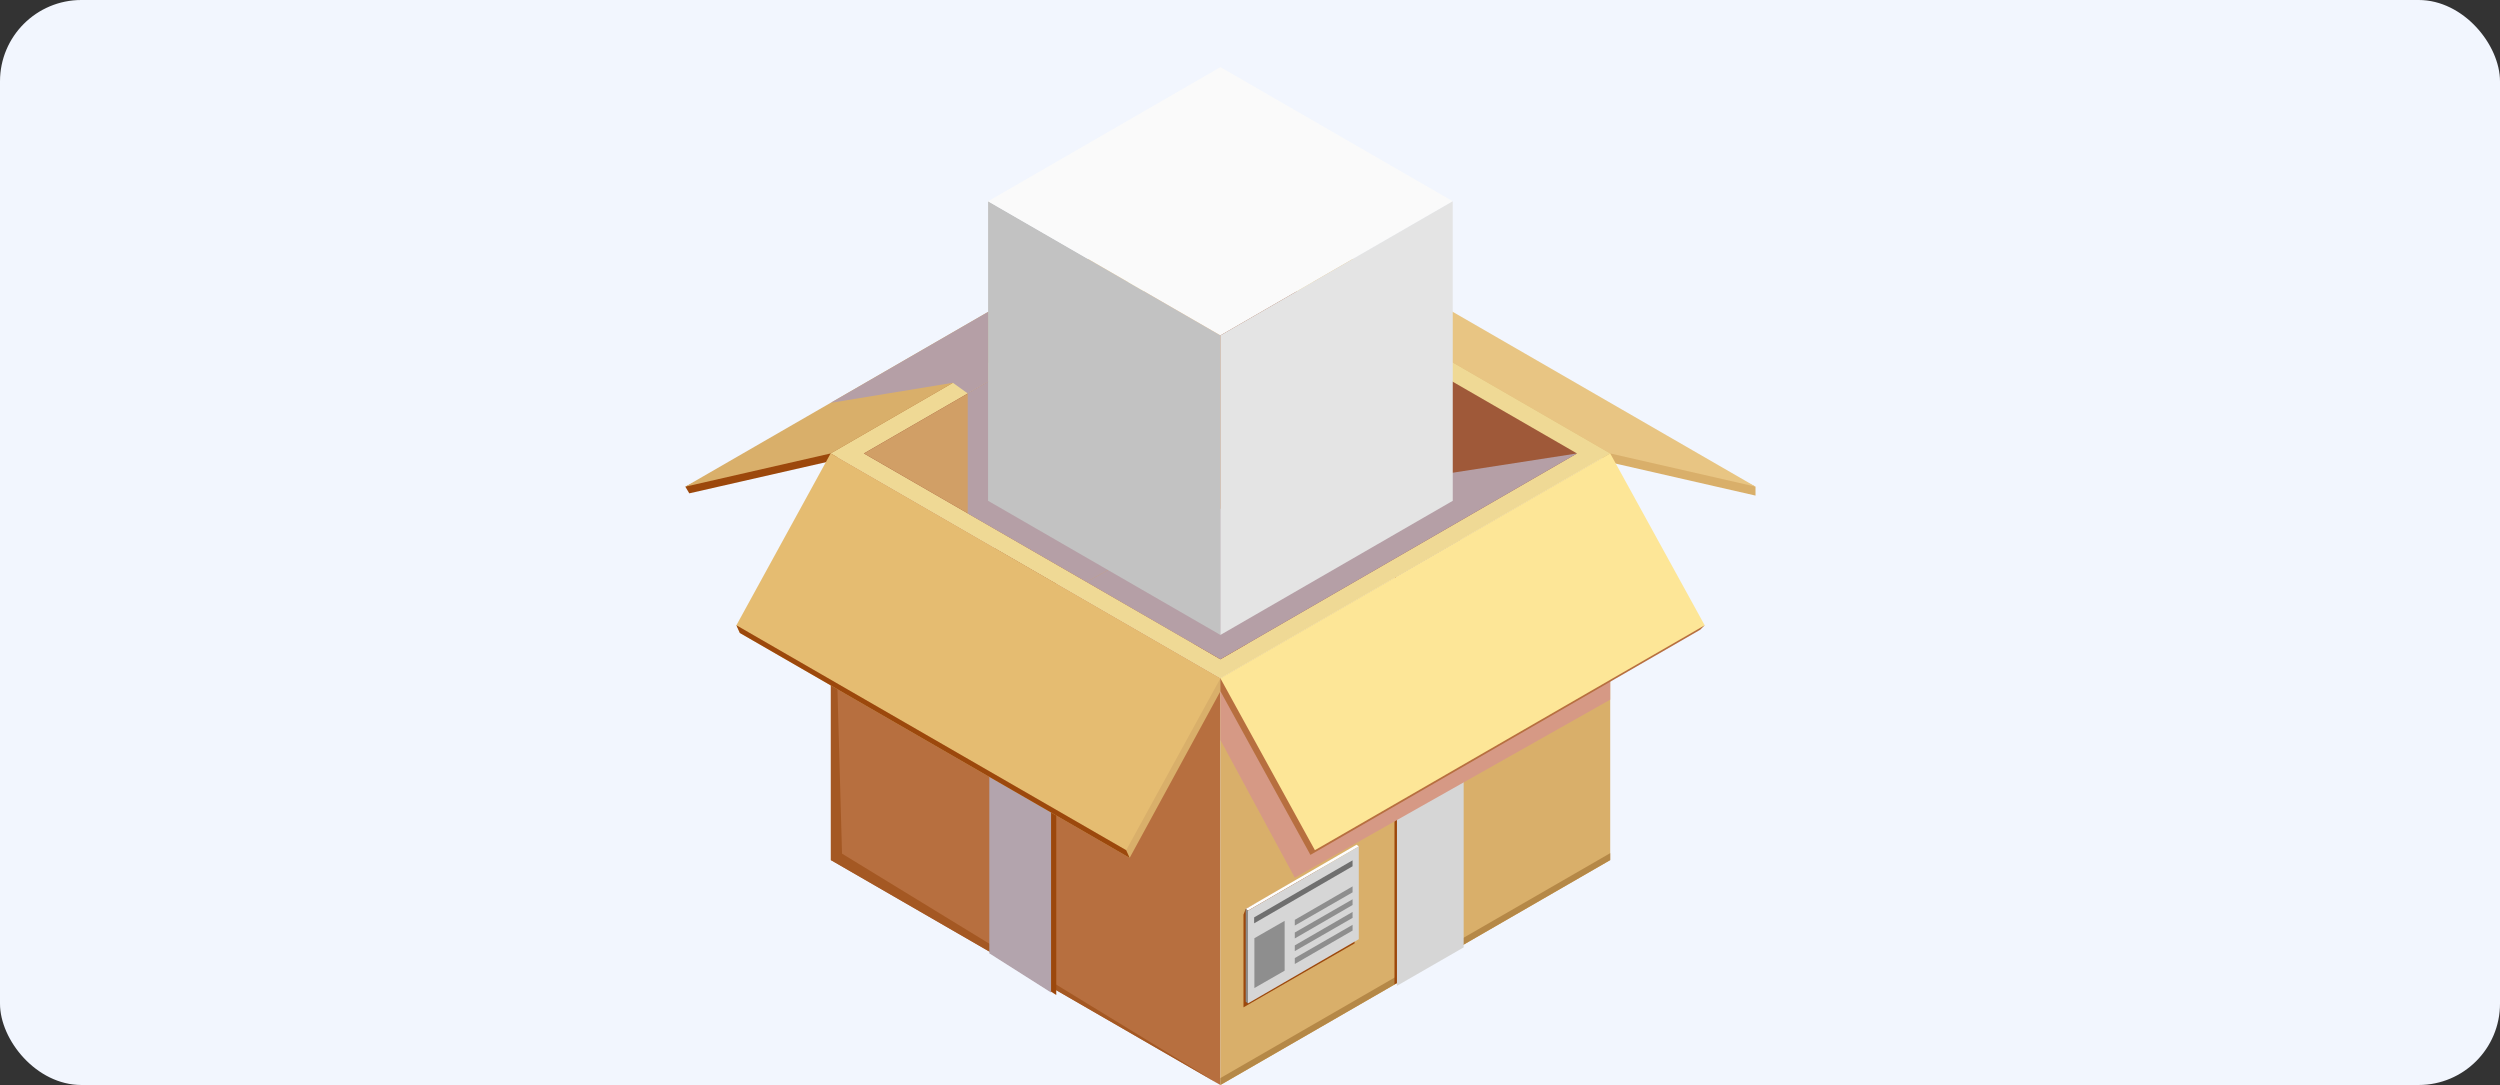 <svg xmlns="http://www.w3.org/2000/svg" width="553" height="240" viewBox="0 0 553 240">
  <rect x="0" y="0" width="553" height="240" fill="#333333" stroke="none"/>
  <g id="slyder2" transform="translate(-751 -7998.632)">
    <rect id="Rectángulo_37863" data-name="Rectángulo 37863" width="553" height="240" rx="18" transform="translate(751 7998.632)" fill="#f2f6fe"/>
    <g id="otros-02" transform="translate(902.592 8013.478)">
      <g id="Layer_1" data-name="Layer 1" transform="translate(0 0)">
        <path id="Trazado_144041" data-name="Trazado 144041" d="M34.931,57.853l86.222-49.8L2.79,63.5l.878,1.481Z" transform="translate(-2.79 29.302)" fill="#9c480c"/>
        <path id="Trazado_144042" data-name="Trazado 144042" d="M110.592,57.858,24.37,8.11,142.734,63.233v1.975Z" transform="translate(93.994 29.571)" fill="#d9af6a"/>
        <path id="Trazado_144043" data-name="Trazado 144043" d="M94.828,156.52,8.66,106.772V16.82L94.828,66.568Z" transform="translate(23.536 68.634)" fill="#b76f3f"/>
        <path id="Trazado_144044" data-name="Trazado 144044" d="M8.66,16.82v89.952L94.828,156.52l-83.7-51.174Z" transform="translate(23.536 68.634)" fill="#a45823"/>
        <path id="Trazado_144045" data-name="Trazado 144045" d="M15.26,110.856V20.63l13.657,7.9v90.994Z" transform="translate(53.136 85.722)" fill="#9c480c"/>
        <path id="Trazado_144046" data-name="Trazado 144046" d="M15.05,110.756V20.53l13.657,7.9v90.994Z" transform="translate(52.195 85.273)" fill="#b3a4ad"/>
        <path id="Trazado_144047" data-name="Trazado 144047" d="M24.37,156.52l86.222-49.748V16.82L24.37,66.568Z" transform="translate(93.994 68.634)" fill="#d9af6a"/>
        <path id="Trazado_144048" data-name="Trazado 144048" d="M24.37,84.224l86.222-49.748V32.94L24.37,82.688Z" transform="translate(93.994 140.93)" fill="#b58847"/>
        <path id="Trazado_144049" data-name="Trazado 144049" d="M25.3,67.5,49.872,53.353V32.84L25.794,45.729,25.3,46.991Z" transform="translate(98.165 140.482)" fill="#9c480c"/>
        <path id="Trazado_144050" data-name="Trazado 144050" d="M46.144,110.187V20.29l-14.754,8.5v89.9Z" transform="translate(125.478 84.197)" fill="#9c480c"/>
        <path id="Trazado_144051" data-name="Trazado 144051" d="M46.244,110.785V20.23l-14.754,8.5v90.555Z" transform="translate(125.926 83.928)" fill="#d6d6d6"/>
        <path id="Trazado_144052" data-name="Trazado 144052" d="M29.76,59.771,9.74,47.924V18.47L29.76,30.043ZM11.55,47.156,28,56.59V31.359L11.55,21.925Z" transform="translate(28.38 76.034)" fill="#8c4320"/>
        <path id="Trazado_144053" data-name="Trazado 144053" d="M10.87,29.923l6.8,3.949V25.754l-6.8-3.894Z" transform="translate(33.448 91.238)" fill="#8c4320"/>
        <path id="Trazado_144054" data-name="Trazado 144054" d="M10.26,26.678,23.7,34.466l-6.692-14.1Z" transform="translate(30.712 84.556)" fill="#8c4320"/>
        <path id="Trazado_144055" data-name="Trazado 144055" d="M25.884,47.19,50.4,32.984l-.494-.384L25.39,46.806Z" transform="translate(98.568 139.406)" fill="#fefefe"/>
        <path id="Trazado_144056" data-name="Trazado 144056" d="M25.884,56.087V35.574l-.494-.384V55.7Z" transform="translate(98.568 151.021)" fill="#8b8b8b"/>
        <path id="Trazado_144057" data-name="Trazado 144057" d="M25.48,67.389,50,53.183V32.67L25.48,46.876Z" transform="translate(98.972 139.72)" fill="#d6d6d6"/>
        <path id="Trazado_144058" data-name="Trazado 144058" d="M25.73,47.162,47.5,34.546V33.23L25.73,45.845Z" transform="translate(100.093 142.231)" fill="#6f6f6f"/>
        <path id="Trazado_144059" data-name="Trazado 144059" d="M27.37,42.946,40.15,35.6V34.28l-12.78,7.4Z" transform="translate(107.448 146.94)" fill="#8e8e8e"/>
        <path id="Trazado_144060" data-name="Trazado 144060" d="M25.74,50.534l6.692-3.839V35.67L25.74,39.509Z" transform="translate(100.138 153.174)" fill="#8e8e8e"/>
        <path id="Trazado_144061" data-name="Trazado 144061" d="M27.37,43.466l12.78-7.4V34.8L27.37,42.15Z" transform="translate(107.448 149.272)" fill="#8e8e8e"/>
        <path id="Trazado_144062" data-name="Trazado 144062" d="M27.37,43.976l12.78-7.35V35.31l-12.78,7.4Z" transform="translate(107.448 151.56)" fill="#8e8e8e"/>
        <path id="Trazado_144063" data-name="Trazado 144063" d="M27.37,44.5l12.78-7.4V35.83L27.37,43.18Z" transform="translate(107.448 153.892)" fill="#8e8e8e"/>
        <path id="Trazado_144064" data-name="Trazado 144064" d="M34.931,57.543l86.222-49.8-32.141,7.4L2.79,64.892Z" transform="translate(-2.79 27.912)" fill="#d9af6a"/>
        <path id="Trazado_144065" data-name="Trazado 144065" d="M110.592,57.543,24.37,7.74l32.2,7.4,86.167,49.748Z" transform="translate(93.994 27.912)" fill="#e8c583"/>
        <path id="Trazado_144066" data-name="Trazado 144066" d="M94.872,107.29,8.65,57.543,94.872,7.74l86.222,49.8Z" transform="translate(23.491 27.912)" fill="#efd995"/>
        <path id="Trazado_144067" data-name="Trazado 144067" d="M167.735,54.044,94.841,96.113l-5.979,3.455-5.924-3.455L9.99,54.044,88.863,8.52Z" transform="translate(29.501 31.41)" fill="#9f5939"/>
        <path id="Trazado_144068" data-name="Trazado 144068" d="M91.84,75.2,5.618,25.45l-.768-1.7L111.915,35.488V38.34Z" transform="translate(6.449 99.715)" fill="#d9af6a"/>
        <path id="Trazado_144069" data-name="Trazado 144069" d="M91.072,104.578,4.85,54.83,25.693,16.82l86.222,49.748Z" transform="translate(6.449 68.634)" fill="#e5bc71"/>
        <path id="Trazado_144070" data-name="Trazado 144070" d="M110.592,35.406,40.825,74.787,24.37,44.346V33.541l86.222-8.721Z" transform="translate(93.994 104.513)" fill="#d69985"/>
        <path id="Trazado_144071" data-name="Trazado 144071" d="M44.28,74.54l86.222-49.8.987-.987L24.37,35.488V38.34Z" transform="translate(93.994 99.715)" fill="#b76f3f"/>
        <path id="Trazado_144072" data-name="Trazado 144072" d="M45.267,104.578,131.49,54.83l-20.9-38.01L24.37,66.568Z" transform="translate(93.994 68.634)" fill="#fde697"/>
        <path id="Trazado_144073" data-name="Trazado 144073" d="M91.072,73.5,4.85,23.75l.768,1.7L91.84,75.2Z" transform="translate(6.449 99.715)" fill="#9c480c"/>
        <path id="Trazado_144074" data-name="Trazado 144074" d="M88.818,8.52V99.569L10,54.044Z" transform="translate(29.546 31.41)" fill="#d19f66"/>
        <path id="Trazado_144075" data-name="Trazado 144075" d="M14.18,57.855V31.308L50,10.63V67.782l-9.544,5.211Z" transform="translate(48.293 40.873)" fill="#b59fa6"/>
        <path id="Trazado_144076" data-name="Trazado 144076" d="M35.192,27.271l-5.979,3.455L23.29,27.271l5.924-3.4Z" transform="translate(89.15 100.253)" fill="#b76f3f"/>
        <path id="Trazado_144077" data-name="Trazado 144077" d="M127.461,16.82,48.588,29.051,18.97,45.232,48.588,62.344Z" transform="translate(69.775 68.634)" fill="#b59fa6"/>
        <path id="Trazado_144078" data-name="Trazado 144078" d="M66.393,102.58,15,72.907V6.65L66.393,36.323Z" transform="translate(51.97 23.023)" fill="#c2c2c2"/>
        <path id="Trazado_144079" data-name="Trazado 144079" d="M66.393,60.586,15,30.913,66.393,1.24l51.393,29.673Z" transform="translate(51.97 -1.24)" fill="#fafafa"/>
        <path id="Trazado_144080" data-name="Trazado 144080" d="M24.37,102.58,75.763,72.907V6.65L24.37,36.323Z" transform="translate(93.994 23.023)" fill="#e4e4e4"/>
        <path id="Trazado_144081" data-name="Trazado 144081" d="M38.981,29.155,35.69,26.8,8.65,31.239,43.479,11.11V26.577Z" transform="translate(23.491 43.026)" fill="#b59fa6"/>
      </g>
    </g>
  </g>
</svg>
